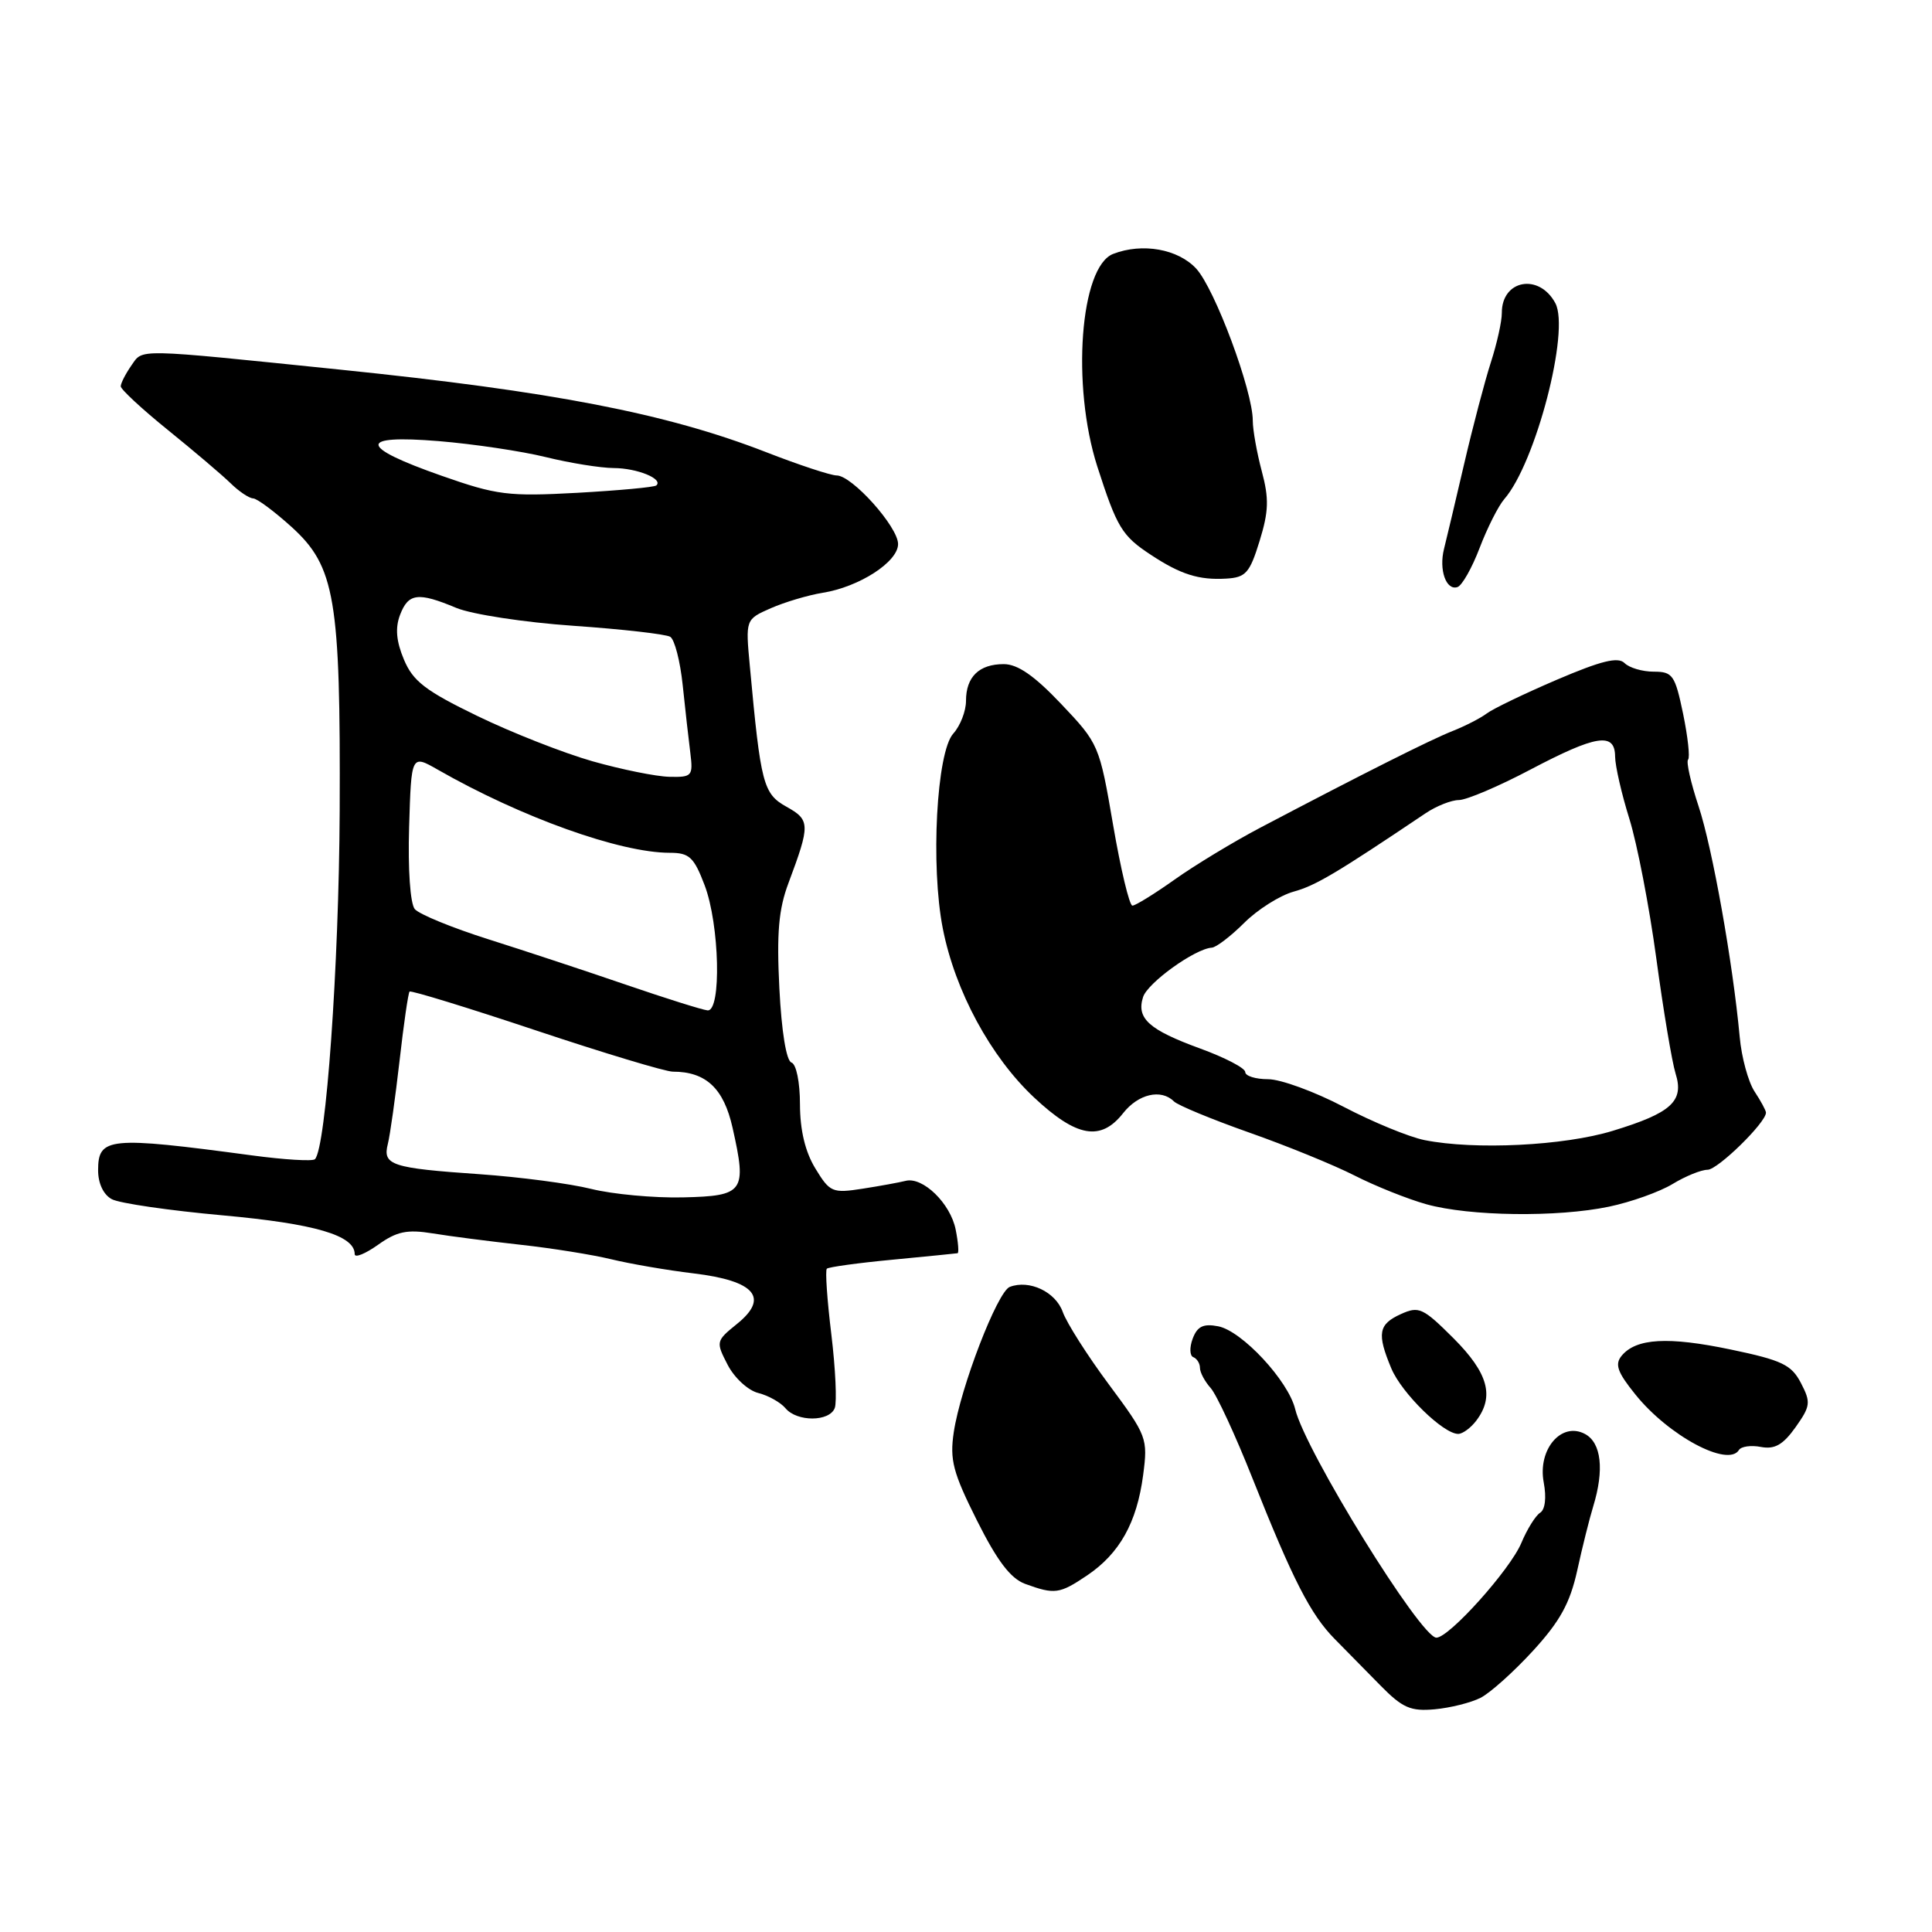 <?xml version="1.0" encoding="UTF-8" standalone="no"?>
<!DOCTYPE svg PUBLIC "-//W3C//DTD SVG 1.1//EN" "http://www.w3.org/Graphics/SVG/1.1/DTD/svg11.dtd" >
<svg xmlns="http://www.w3.org/2000/svg" xmlns:xlink="http://www.w3.org/1999/xlink" version="1.1" viewBox="0 0 256 256">
 <g >
 <path fill="currentColor"
d=" M 196.18 224.97 C 197.46 224.32 200.58 221.52 203.13 218.74 C 206.71 214.83 208.03 212.43 208.99 208.10 C 209.66 205.02 210.62 201.20 211.11 199.60 C 212.59 194.77 212.19 191.17 210.02 190.01 C 206.90 188.34 203.73 192.05 204.55 196.42 C 204.93 198.45 204.74 200.04 204.07 200.45 C 203.47 200.83 202.35 202.62 201.59 204.44 C 200.12 207.97 192.02 217.00 190.33 217.00 C 188.25 217.00 172.94 192.23 171.62 186.72 C 170.71 182.96 164.56 176.34 161.41 175.74 C 159.45 175.36 158.65 175.75 158.04 177.37 C 157.60 178.54 157.64 179.65 158.12 179.83 C 158.60 180.02 159.00 180.66 159.00 181.25 C 159.00 181.85 159.64 183.05 160.42 183.92 C 161.20 184.79 163.69 190.16 165.95 195.86 C 171.32 209.37 173.65 213.92 176.86 217.18 C 178.31 218.65 181.04 221.43 182.93 223.35 C 185.84 226.31 186.92 226.78 190.11 226.49 C 192.17 226.30 194.90 225.62 196.18 224.97 Z  M 144.05 208.75 C 148.36 205.84 150.64 201.75 151.47 195.47 C 152.11 190.58 151.99 190.26 146.95 183.47 C 144.10 179.64 141.34 175.30 140.82 173.84 C 139.87 171.17 136.39 169.53 133.80 170.52 C 132.16 171.15 127.27 183.84 126.38 189.77 C 125.83 193.44 126.27 195.12 129.45 201.47 C 132.14 206.84 133.91 209.16 135.83 209.87 C 139.76 211.30 140.38 211.22 144.05 208.75 Z  M 230.42 192.13 C 230.71 191.66 232.03 191.47 233.34 191.73 C 235.16 192.07 236.26 191.44 237.91 189.13 C 239.90 186.32 239.97 185.83 238.64 183.27 C 237.38 180.84 236.14 180.24 229.34 178.82 C 221.03 177.08 216.81 177.32 214.88 179.64 C 213.94 180.78 214.31 181.82 216.70 184.78 C 221.09 190.24 228.98 194.47 230.42 192.13 Z  M 195.61 188.25 C 198.05 185.03 197.20 181.94 192.61 177.34 C 188.54 173.28 188.01 173.04 185.61 174.13 C 182.64 175.48 182.43 176.71 184.36 181.33 C 185.74 184.61 191.24 190.00 193.22 190.00 C 193.80 190.00 194.88 189.21 195.61 188.25 Z  M 110.61 186.57 C 110.91 185.78 110.71 181.40 110.16 176.83 C 109.60 172.26 109.33 168.33 109.56 168.11 C 109.78 167.89 113.68 167.35 118.23 166.92 C 122.78 166.48 126.67 166.10 126.88 166.06 C 127.08 166.03 126.97 164.61 126.63 162.92 C 125.94 159.45 122.27 155.89 120.00 156.47 C 119.17 156.68 116.60 157.15 114.29 157.51 C 110.30 158.13 109.96 157.99 108.04 154.83 C 106.69 152.62 106.01 149.76 106.00 146.33 C 106.00 143.39 105.51 141.00 104.87 140.79 C 104.19 140.56 103.56 136.70 103.27 130.96 C 102.90 123.64 103.17 120.48 104.48 117.00 C 107.38 109.25 107.36 108.65 104.20 106.89 C 101.13 105.17 100.80 103.91 99.36 88.29 C 98.78 82.07 98.78 82.07 102.14 80.59 C 103.99 79.78 107.08 78.86 109.00 78.55 C 113.85 77.78 119.00 74.45 119.00 72.09 C 119.00 69.81 112.90 63.00 110.86 63.00 C 110.09 63.00 105.86 61.61 101.48 59.90 C 88.27 54.77 73.26 51.87 45.00 48.97 C 17.69 46.17 18.98 46.20 17.42 48.41 C 16.64 49.53 16.00 50.78 16.00 51.19 C 16.00 51.59 18.81 54.20 22.25 56.98 C 25.69 59.76 29.42 62.93 30.54 64.02 C 31.65 65.11 33.00 66.02 33.54 66.04 C 34.07 66.06 36.35 67.76 38.62 69.81 C 44.41 75.06 45.13 79.30 45.01 107.50 C 44.91 127.99 43.20 152.13 41.73 153.60 C 41.44 153.90 37.66 153.67 33.35 153.09 C 14.40 150.55 13.00 150.69 13.00 155.07 C 13.00 156.81 13.71 158.31 14.82 158.90 C 15.82 159.44 22.43 160.40 29.51 161.04 C 41.74 162.15 47.00 163.69 47.00 166.18 C 47.00 166.71 48.38 166.15 50.08 164.95 C 52.57 163.17 53.93 162.88 57.33 163.43 C 59.62 163.81 64.88 164.48 69.00 164.94 C 73.12 165.39 78.53 166.26 81.00 166.86 C 83.47 167.46 88.38 168.31 91.90 168.73 C 100.05 169.71 101.97 171.95 97.65 175.43 C 94.86 177.69 94.84 177.79 96.42 180.85 C 97.31 182.57 99.13 184.25 100.48 184.58 C 101.82 184.92 103.44 185.83 104.08 186.60 C 105.60 188.42 109.91 188.41 110.61 186.57 Z  M 213.20 159.89 C 216.12 159.28 219.90 157.93 221.62 156.89 C 223.33 155.85 225.42 155.00 226.26 155.00 C 227.61 155.00 234.00 148.75 234.00 147.43 C 234.00 147.15 233.32 145.89 232.48 144.62 C 231.65 143.34 230.76 140.10 230.52 137.40 C 229.61 127.54 226.90 112.35 225.07 106.83 C 224.03 103.70 223.41 100.93 223.68 100.65 C 223.95 100.38 223.65 97.65 223.02 94.58 C 221.95 89.45 221.64 89.00 219.13 89.00 C 217.63 89.00 215.89 88.49 215.26 87.86 C 214.40 87.00 212.16 87.56 206.31 90.06 C 202.01 91.90 197.82 93.92 197.00 94.54 C 196.18 95.16 194.13 96.21 192.46 96.87 C 189.53 98.03 180.71 102.46 167.00 109.67 C 163.43 111.55 158.31 114.65 155.64 116.55 C 152.96 118.45 150.45 120.00 150.05 120.00 C 149.65 120.00 148.50 115.18 147.49 109.30 C 145.68 98.73 145.59 98.53 140.63 93.30 C 137.07 89.54 134.85 88.00 133.00 88.00 C 129.73 88.00 128.00 89.69 128.00 92.87 C 128.00 94.23 127.24 96.18 126.31 97.21 C 124.10 99.66 123.29 114.73 124.93 123.05 C 126.56 131.34 131.27 140.04 137.04 145.44 C 142.66 150.70 145.86 151.26 148.82 147.50 C 150.83 144.95 153.85 144.25 155.55 145.94 C 156.07 146.46 160.55 148.31 165.50 150.06 C 170.45 151.80 176.75 154.37 179.50 155.77 C 182.25 157.17 186.53 158.88 189.00 159.57 C 194.74 161.17 206.37 161.32 213.20 159.89 Z  M 196.06 72.60 C 197.07 69.95 198.54 67.04 199.32 66.14 C 203.47 61.40 208.05 43.83 206.09 40.17 C 203.95 36.17 198.99 37.06 199.00 41.45 C 199.01 42.58 198.35 45.52 197.55 48.00 C 196.75 50.48 195.15 56.55 194.00 61.50 C 192.85 66.45 191.65 71.50 191.34 72.73 C 190.64 75.50 191.62 78.29 193.12 77.79 C 193.73 77.59 195.05 75.25 196.06 72.60 Z  M 166.90 71.69 C 168.11 67.77 168.17 66.08 167.19 62.43 C 166.54 59.98 166.00 56.97 166.00 55.74 C 166.00 51.77 160.97 38.26 158.50 35.59 C 156.09 32.99 151.37 32.15 147.51 33.64 C 143.12 35.32 141.95 51.06 145.40 61.82 C 148.01 69.91 148.66 71.00 152.50 73.52 C 156.44 76.12 158.86 76.88 162.46 76.67 C 165.07 76.52 165.59 75.94 166.90 71.69 Z  M 78.35 157.54 C 75.51 156.83 68.86 155.96 63.58 155.59 C 51.85 154.78 50.68 154.39 51.39 151.58 C 51.69 150.40 52.38 145.45 52.94 140.58 C 53.49 135.71 54.09 131.58 54.27 131.39 C 54.46 131.21 61.98 133.52 71.00 136.53 C 80.02 139.54 88.19 142.00 89.15 142.00 C 93.55 142.00 95.90 144.21 97.07 149.44 C 98.98 157.94 98.60 158.47 90.49 158.66 C 86.65 158.75 81.18 158.24 78.35 157.54 Z  M 83.00 130.50 C 77.78 128.71 69.56 125.99 64.75 124.47 C 59.94 122.95 55.53 121.14 54.96 120.46 C 54.36 119.72 54.04 115.21 54.21 109.59 C 54.50 99.98 54.50 99.98 58.00 101.98 C 69.07 108.31 82.16 113.00 88.76 113.00 C 91.33 113.00 91.95 113.57 93.36 117.28 C 95.35 122.48 95.62 134.06 93.75 133.88 C 93.06 133.81 88.22 132.29 83.00 130.50 Z  M 78.50 100.87 C 74.65 99.77 67.78 97.07 63.23 94.86 C 56.36 91.53 54.72 90.26 53.52 87.39 C 52.50 84.96 52.35 83.20 53.01 81.47 C 54.11 78.59 55.40 78.43 60.46 80.55 C 62.51 81.40 69.47 82.47 75.97 82.92 C 82.46 83.37 88.24 84.03 88.81 84.38 C 89.39 84.74 90.13 87.61 90.46 90.77 C 90.79 93.92 91.24 97.96 91.47 99.75 C 91.85 102.83 91.71 103.00 88.69 102.93 C 86.93 102.89 82.35 101.96 78.50 100.87 Z  M 58.54 63.05 C 47.50 59.18 47.36 57.57 58.13 58.45 C 62.73 58.83 69.12 59.78 72.33 60.57 C 75.54 61.36 79.59 62.01 81.33 62.02 C 84.42 62.03 87.92 63.46 86.97 64.32 C 86.71 64.56 82.00 64.99 76.50 65.30 C 67.34 65.80 65.83 65.61 58.54 63.05 Z  M 188.76 151.07 C 186.71 150.66 181.88 148.67 178.04 146.66 C 174.20 144.65 169.69 143.00 168.03 143.00 C 166.36 143.00 165.00 142.57 165.00 142.05 C 165.00 141.53 162.31 140.13 159.02 138.93 C 152.23 136.45 150.56 134.95 151.46 132.12 C 152.06 130.23 158.34 125.71 160.57 125.57 C 161.16 125.53 163.09 124.05 164.86 122.29 C 166.63 120.52 169.58 118.66 171.40 118.15 C 174.32 117.35 177.03 115.74 188.90 107.76 C 190.33 106.80 192.32 106.01 193.32 106.01 C 194.33 106.00 198.57 104.20 202.74 102.00 C 211.53 97.37 213.99 96.99 214.01 100.25 C 214.02 101.49 214.87 105.20 215.90 108.50 C 216.93 111.80 218.54 120.12 219.47 127.00 C 220.40 133.88 221.55 140.73 222.02 142.24 C 223.18 145.91 221.48 147.47 213.70 149.84 C 207.23 151.82 195.41 152.40 188.76 151.07 Z "/>
</g>
</svg>